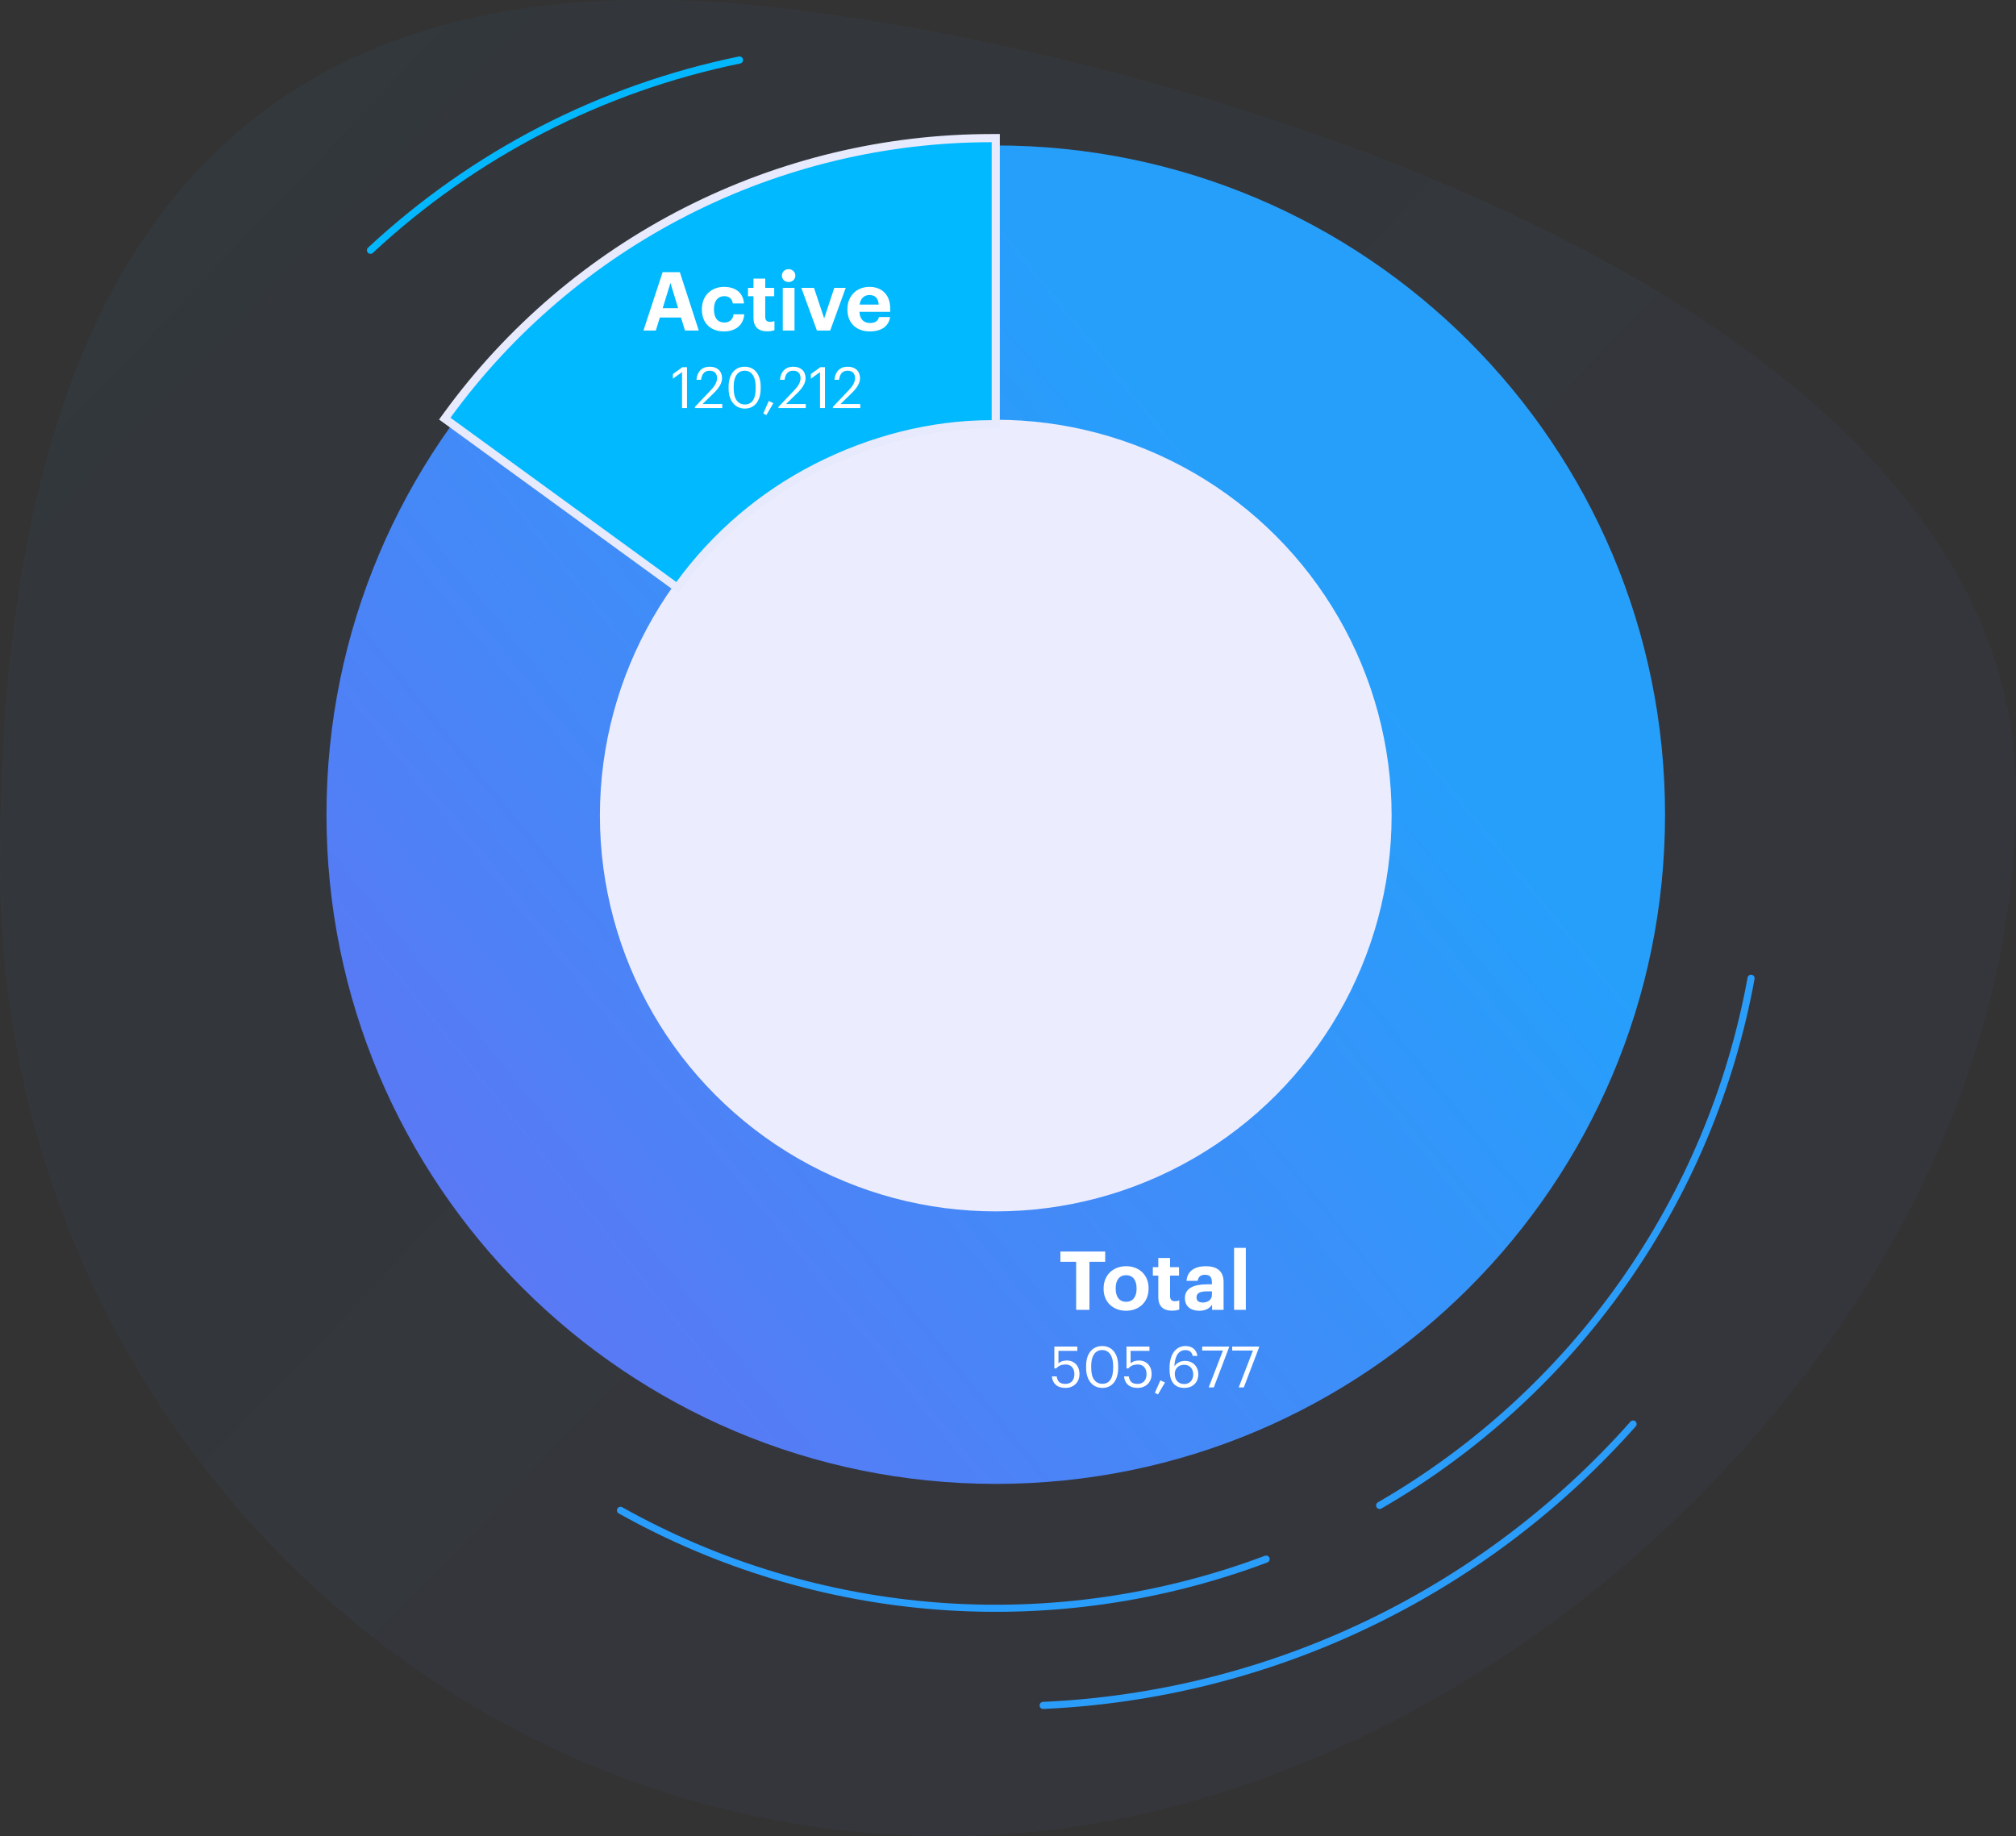 <svg width="494" height="450" viewBox="0 0 494 450" fill="none" xmlns="http://www.w3.org/2000/svg">
<rect x="0" y="0" width="494" height="450" fill="#333333" stroke="none"/>
<path d="M151.288 369.7C151.052 370.118 151.199 370.649 151.617 370.883C175.634 384.34 202.305 392.389 229.763 394.463C257.222 396.537 284.799 392.586 310.565 382.89C311.014 382.721 311.239 382.219 311.068 381.77C310.897 381.322 310.394 381.097 309.945 381.266C284.418 390.871 257.098 394.784 229.894 392.73C202.691 390.675 176.268 382.701 152.474 369.37C152.055 369.136 151.525 369.282 151.288 369.7Z" fill="#279FFC"/>
<path d="M254.745 417.969C254.765 418.446 255.168 418.818 255.645 418.797C283.231 417.571 310.295 410.811 335.235 398.914C360.175 387.017 382.479 370.226 400.827 349.538C401.143 349.181 401.109 348.636 400.752 348.321C400.394 348.004 399.846 348.039 399.529 348.396C381.335 368.907 359.221 385.555 334.493 397.351C309.764 409.148 282.929 415.851 255.576 417.067C255.098 417.089 254.726 417.491 254.745 417.969Z" fill="#279FFC"/>
<path d="M337.313 369.358C337.551 369.775 338.082 369.92 338.498 369.68C362.237 355.974 382.715 337.267 398.506 314.853C414.297 292.438 425.021 266.859 429.936 239.892C430.022 239.42 429.707 238.968 429.234 238.884C428.762 238.8 428.311 239.116 428.225 239.588C423.354 266.304 412.729 291.645 397.085 313.851C381.44 336.057 361.154 354.591 337.636 368.17C337.22 368.41 337.075 368.941 337.313 369.358Z" fill="#279FFC"/>
<path d="M182.062 14.531C181.967 14.06 181.509 13.755 181.039 13.852C147.027 20.825 115.592 37.033 90.186 60.697C89.834 61.024 89.817 61.574 90.146 61.924C90.475 62.274 91.025 62.291 91.376 61.963C116.546 38.522 147.686 22.466 181.38 15.556C181.85 15.46 182.156 15.002 182.062 14.531Z" fill="#00B9FF"/>
<path opacity="0.05" d="M494 194.682C494 326.132 360.57 450 232.284 450C103.997 450 0 343.439 0 211.989C0 80.539 44.13 -6.379 172.248 0.367C256.867 4.822 494 63.232 494 194.682Z" fill="url(#paint0_linear_4003_115)"/>
<path d="M408 199.646C408 290.221 334.575 363.646 244 363.646C153.425 363.646 80 290.221 80 199.646C80 109.071 153.425 35.646 244 35.646C334.575 35.646 408 109.071 408 199.646ZM147.339 199.646C147.339 253.03 190.616 296.306 244 296.306C297.384 296.306 340.661 253.03 340.661 199.646C340.661 146.262 297.384 102.985 244 102.985C190.616 102.985 147.339 146.262 147.339 199.646Z" fill="url(#paint1_linear_4003_115)"/>
<circle cx="244" cy="199.864" r="97" fill="#EBEDFE"/>
<path d="M244 34.847V33.847H243C216.979 33.847 191.327 40.001 168.139 51.807C144.95 63.613 124.882 80.736 109.574 101.778L108.986 102.586L109.795 103.175L165.143 143.441L165.952 144.03L166.54 143.221C175.312 131.163 186.812 121.351 200.101 114.585C213.402 107.813 228.103 103.965 243 103.965H244V102.965V34.847Z" fill="#00B9FF" stroke="#E7E9FC" stroke-width="2"/>
<path d="M263.697 321V309.22H259.837V306.7H270.817V309.22H266.957V321H263.697ZM275.947 319.02C277.567 319.02 278.507 317.82 278.507 315.84V315.7C278.507 313.7 277.567 312.5 275.947 312.5C274.347 312.5 273.387 313.66 273.387 315.66V315.82C273.387 317.82 274.307 319.02 275.947 319.02ZM275.927 321.22C272.807 321.22 270.427 319.14 270.427 315.88V315.72C270.427 312.44 272.807 310.3 275.947 310.3C279.087 310.3 281.447 312.4 281.447 315.66V315.82C281.447 319.12 279.067 321.22 275.927 321.22ZM287.211 321.2C285.011 321.2 283.831 320.08 283.831 317.9V312.6H282.491V310.54H283.831V308.28H286.711V310.54H288.911V312.6H286.711V317.64C286.711 318.48 287.131 318.88 287.871 318.88C288.311 318.88 288.631 318.82 288.971 318.68V320.92C288.571 321.06 287.991 321.2 287.211 321.2ZM293.848 321.22C291.948 321.22 290.348 320.3 290.348 318.1C290.348 315.66 292.588 314.74 295.788 314.74H296.968V314.32C296.968 313.08 296.588 312.4 295.268 312.4C294.128 312.4 293.608 312.98 293.488 313.88H290.748C290.928 311.4 292.888 310.3 295.448 310.3C298.008 310.3 299.828 311.34 299.828 314.18V321H297.008V319.74C296.408 320.58 295.488 321.22 293.848 321.22ZM294.708 319.2C295.988 319.2 296.968 318.5 296.968 317.34V316.46H295.848C294.168 316.46 293.188 316.82 293.188 317.94C293.188 318.7 293.648 319.2 294.708 319.2ZM302.397 321V305.8H305.277V321H302.397Z" fill="white"/>
<path d="M261.087 340.126C258.931 340.126 257.895 338.936 257.755 337.298H258.917C259.113 338.39 259.547 339.146 261.073 339.146C262.431 339.146 263.271 338.236 263.271 336.724C263.271 335.31 262.445 334.386 261.171 334.386C260.009 334.386 259.337 334.75 258.805 335.352H258.357V329.99H263.985V331.04H259.365V334.092C259.771 333.714 260.457 333.406 261.409 333.406C263.201 333.406 264.517 334.68 264.517 336.724C264.517 338.838 262.991 340.126 261.087 340.126ZM270.118 339.118C271.868 339.118 272.764 337.774 272.764 335.24V334.68C272.764 332.356 271.784 330.844 270.09 330.844C268.396 330.844 267.388 332.244 267.388 334.708V335.268C267.388 337.802 268.452 339.118 270.118 339.118ZM270.118 340.126C267.724 340.126 266.142 338.194 266.142 335.282V334.722C266.142 331.768 267.64 329.864 270.09 329.864C272.554 329.864 273.996 331.838 273.996 334.694V335.254C273.996 338.166 272.582 340.126 270.118 340.126ZM278.765 340.126C276.609 340.126 275.573 338.936 275.433 337.298H276.595C276.791 338.39 277.225 339.146 278.751 339.146C280.109 339.146 280.949 338.236 280.949 336.724C280.949 335.31 280.123 334.386 278.849 334.386C277.687 334.386 277.015 334.75 276.483 335.352H276.035V329.99H281.663V331.04H277.043V334.092C277.449 333.714 278.135 333.406 279.087 333.406C280.879 333.406 282.195 334.68 282.195 336.724C282.195 338.838 280.669 340.126 278.765 340.126ZM283.747 341.722L282.991 341.33L284.335 338.264L285.469 338.796L283.747 341.722ZM290.179 340.126C287.449 340.126 286.581 338.082 286.581 335.576V335.338C286.581 331.74 288.205 329.864 290.501 329.864C292.055 329.864 293.161 330.676 293.427 332.286H292.265C292.041 331.362 291.537 330.858 290.417 330.858C288.905 330.858 287.841 332.216 287.785 334.862C288.261 334.05 289.199 333.504 290.361 333.504C292.349 333.504 293.637 334.946 293.637 336.78C293.637 338.782 292.293 340.126 290.179 340.126ZM290.179 339.174C291.495 339.174 292.391 338.25 292.391 336.836C292.391 335.394 291.523 334.456 290.165 334.456C288.821 334.456 287.869 335.366 287.869 336.668C287.869 338.306 288.835 339.174 290.179 339.174ZM296.18 340L299.666 330.97H294.584V329.99H301.178V330.158L297.426 340H296.18ZM303.535 340L307.021 330.97H301.939V329.99H308.533V330.158L304.781 340H303.535Z" fill="white"/>
<path d="M157.668 81L162.368 66.7H166.588L171.228 81H167.848L166.868 77.82H161.688L160.708 81H157.668ZM164.288 69.34L162.388 75.52H166.168L164.288 69.34ZM177.37 81.22C174.31 81.22 171.99 79.32 171.99 75.9V75.74C171.99 72.36 174.41 70.3 177.39 70.3C179.81 70.3 182.05 71.36 182.31 74.36H179.57C179.37 73.14 178.63 72.58 177.45 72.58C175.95 72.58 174.95 73.7 174.95 75.7V75.86C174.95 77.96 175.89 79.04 177.51 79.04C178.67 79.04 179.61 78.36 179.75 77.02H182.37C182.21 79.5 180.41 81.22 177.37 81.22ZM188.012 81.2C185.812 81.2 184.632 80.08 184.632 77.9V72.6H183.292V70.54H184.632V68.28H187.512V70.54H189.712V72.6H187.512V77.64C187.512 78.48 187.932 78.88 188.672 78.88C189.112 78.88 189.432 78.82 189.772 78.68V80.92C189.372 81.06 188.792 81.2 188.012 81.2ZM191.811 81V70.54H194.691V81H191.811ZM193.231 69.12C192.311 69.12 191.591 68.44 191.591 67.54C191.591 66.64 192.311 65.96 193.231 65.96C194.171 65.96 194.891 66.64 194.891 67.54C194.891 68.44 194.171 69.12 193.231 69.12ZM200.176 81L196.356 70.54H199.456L201.956 78.02L204.436 70.54H207.236L203.436 81H200.176ZM213.114 81.22C209.954 81.22 207.654 79.24 207.654 75.9V75.74C207.654 72.44 209.994 70.3 213.034 70.3C215.734 70.3 218.134 71.88 218.134 75.62V76.42H210.594C210.674 78.16 211.614 79.16 213.194 79.16C214.534 79.16 215.194 78.58 215.374 77.7H218.114C217.774 79.96 215.974 81.22 213.114 81.22ZM210.634 74.64H215.314C215.214 73.06 214.414 72.3 213.034 72.3C211.734 72.3 210.854 73.16 210.634 74.64Z" fill="white"/>
<path d="M167.125 100V91.194L164.885 92.804V91.67L167.209 89.99H168.343V100H167.125ZM170.281 100V99.72L174.257 95.534C175.167 94.568 175.699 93.658 175.699 92.636C175.699 91.516 175.041 90.844 173.907 90.844C172.745 90.844 171.989 91.502 171.793 93.07H170.659C170.813 91.11 172.003 89.864 173.907 89.864C175.755 89.864 176.931 90.956 176.931 92.678C176.931 93.91 176.147 95.114 174.915 96.318L172.157 99.006H176.987V100H170.281ZM182.514 99.118C184.264 99.118 185.16 97.774 185.16 95.24V94.68C185.16 92.356 184.18 90.844 182.486 90.844C180.792 90.844 179.784 92.244 179.784 94.708V95.268C179.784 97.802 180.848 99.118 182.514 99.118ZM182.514 100.126C180.12 100.126 178.538 98.194 178.538 95.282V94.722C178.538 91.768 180.036 89.864 182.486 89.864C184.95 89.864 186.392 91.838 186.392 94.694V95.254C186.392 98.166 184.978 100.126 182.514 100.126ZM187.79 101.722L187.034 101.33L188.378 98.264L189.512 98.796L187.79 101.722ZM190.747 100V99.72L194.723 95.534C195.633 94.568 196.165 93.658 196.165 92.636C196.165 91.516 195.507 90.844 194.373 90.844C193.211 90.844 192.455 91.502 192.259 93.07H191.125C191.279 91.11 192.469 89.864 194.373 89.864C196.221 89.864 197.397 90.956 197.397 92.678C197.397 93.91 196.613 95.114 195.381 96.318L192.623 99.006H197.453V100H190.747ZM200.935 100V91.194L198.695 92.804V91.67L201.019 89.99H202.153V100H200.935ZM204.091 100V99.72L208.067 95.534C208.977 94.568 209.509 93.658 209.509 92.636C209.509 91.516 208.851 90.844 207.717 90.844C206.555 90.844 205.799 91.502 205.603 93.07H204.469C204.623 91.11 205.813 89.864 207.717 89.864C209.565 89.864 210.741 90.956 210.741 92.678C210.741 93.91 209.957 95.114 208.725 96.318L205.967 99.006H210.797V100H204.091Z" fill="white"/>
<defs>
<linearGradient id="paint0_linear_4003_115" x1="494" y1="450" x2="-429.042" y2="-432.524" gradientUnits="userSpaceOnUse">
<stop stop-color="#6F69F2"/>
<stop offset="0.814" stop-color="#00B9FF"/>
</linearGradient>
<linearGradient id="paint1_linear_4003_115" x1="71.5" y1="417" x2="355.055" y2="188.288" gradientUnits="userSpaceOnUse">
<stop stop-color="#6F69F2"/>
<stop offset="1" stop-color="#269FFB"/>
</linearGradient>
</defs>
</svg>
